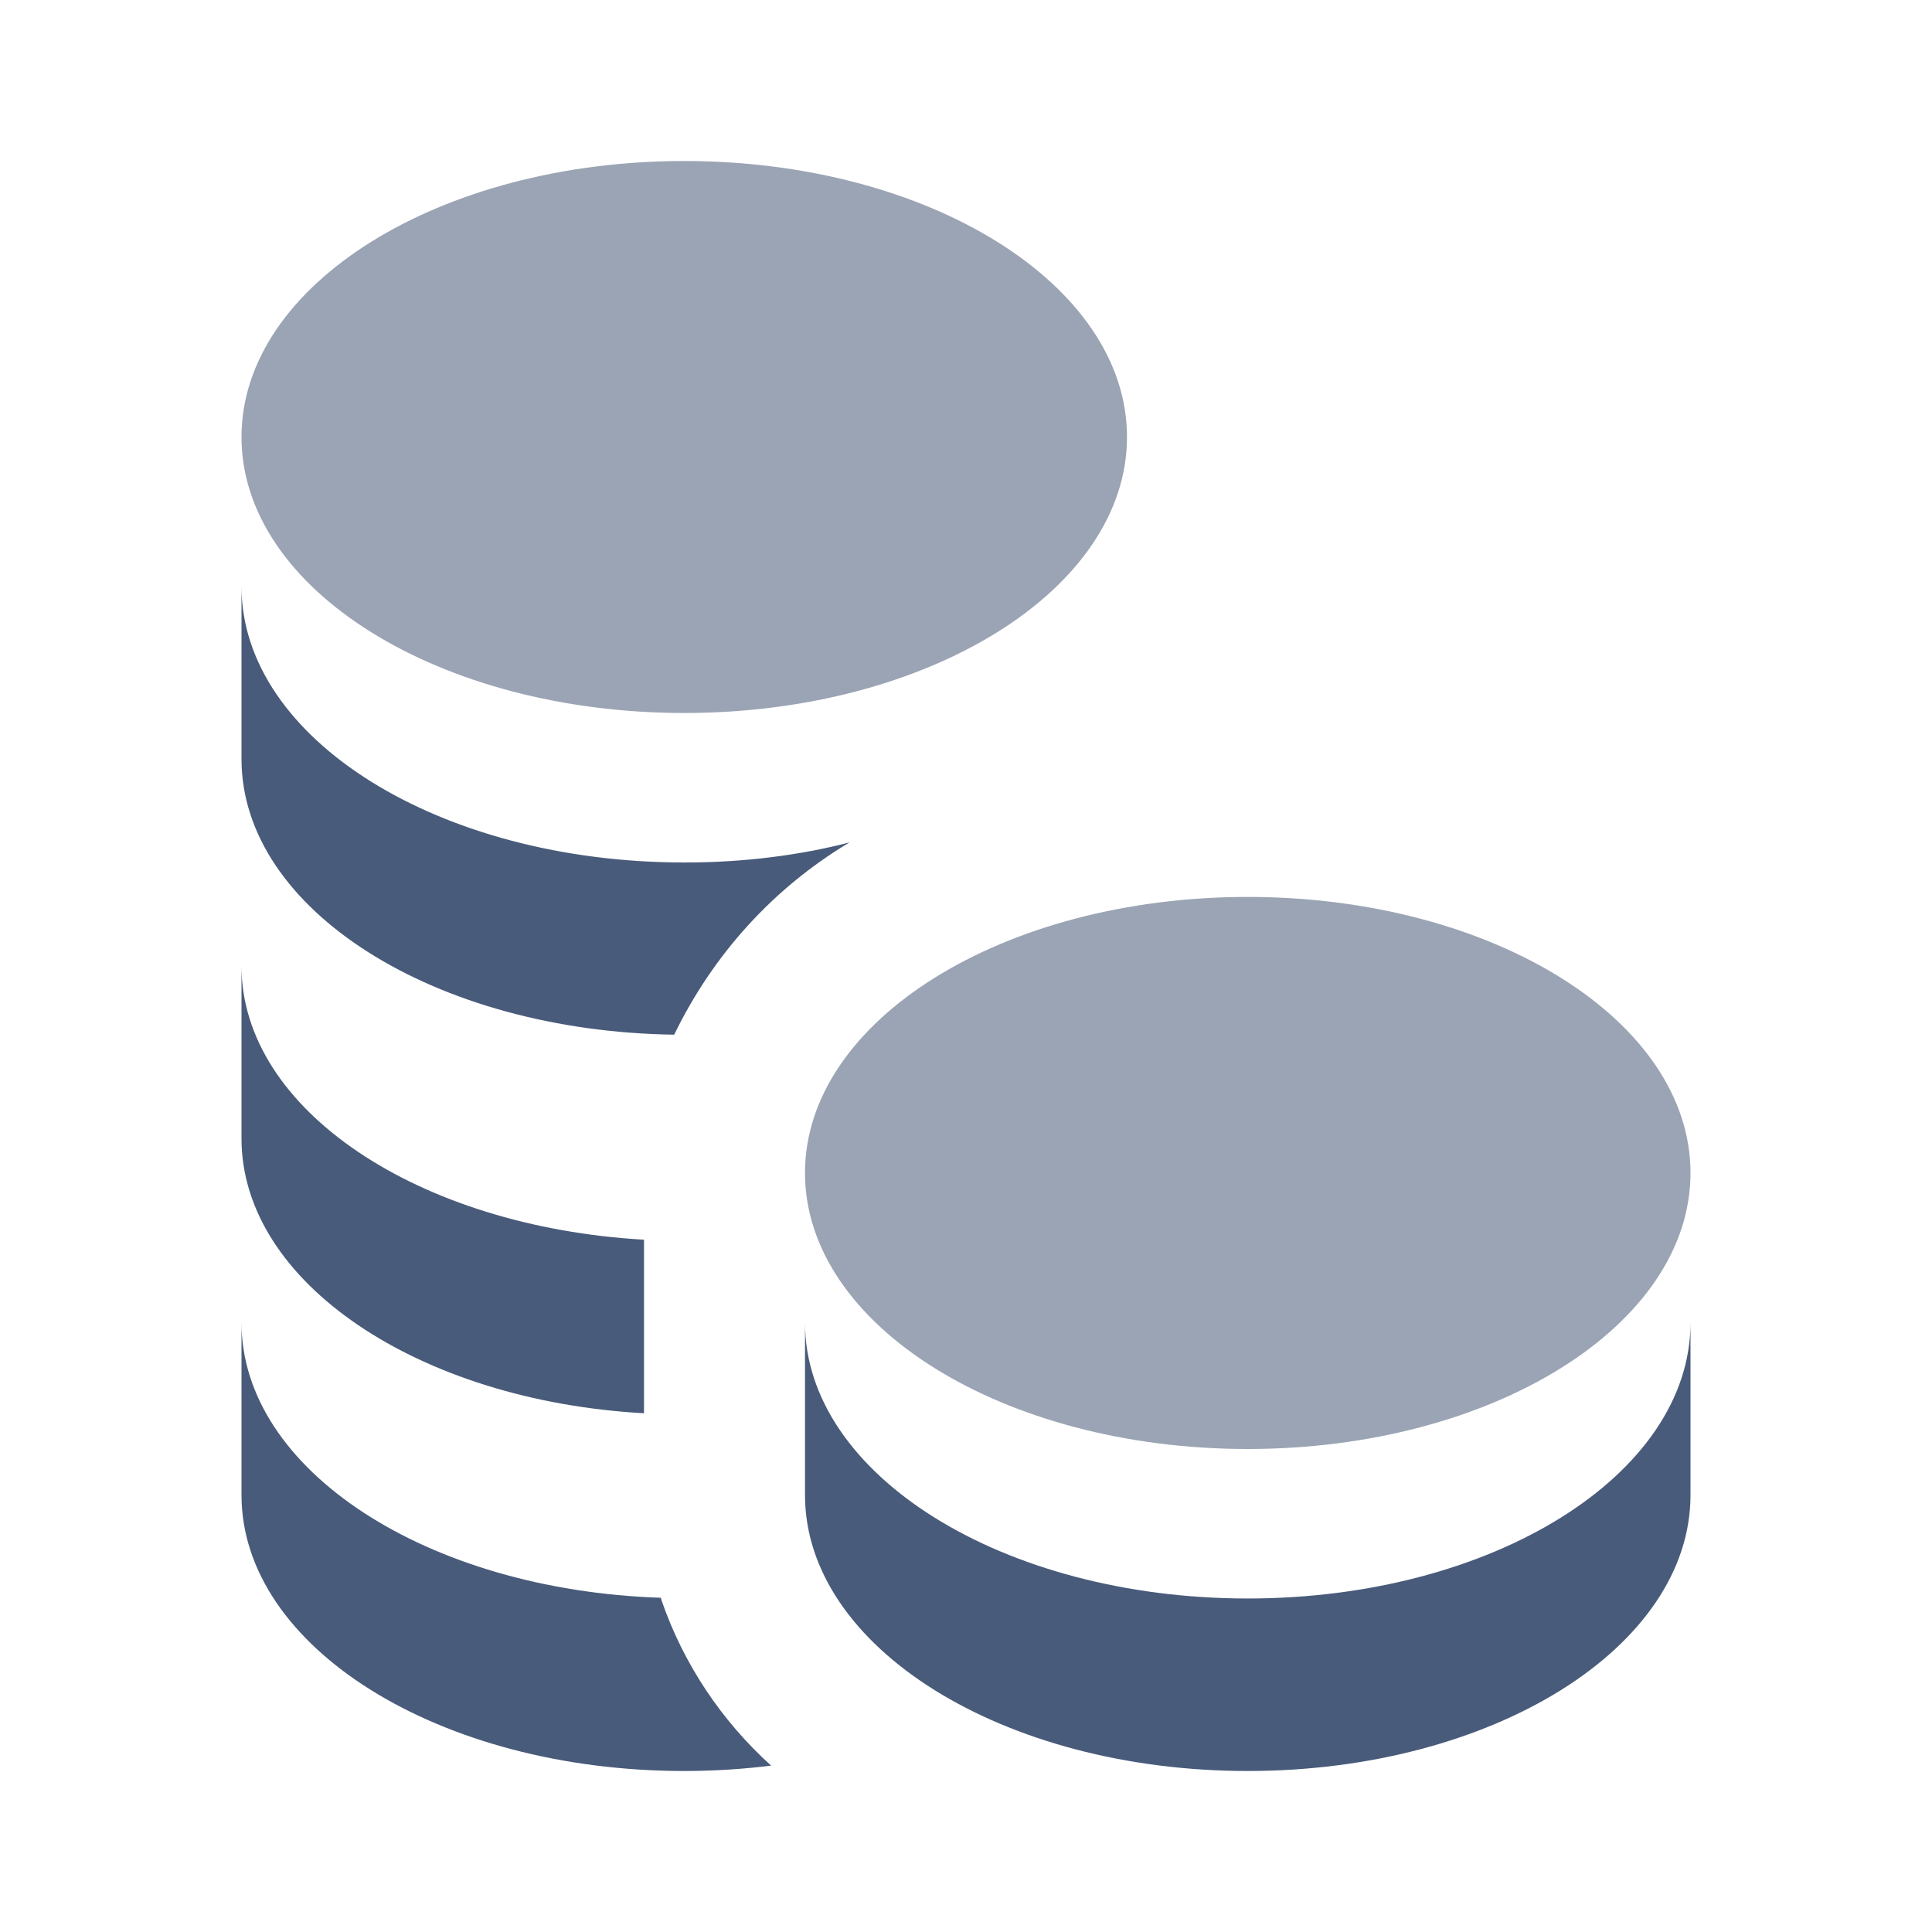 <svg height="512" viewBox="0 0 24 24" width="512" xmlns="http://www.w3.org/2000/svg"><path d="m15.5 19.857c-3.038 0-5.5-1.535-5.5-3.428v2.142c0 1.894 2.462 3.429 5.5 3.429s5.5-1.535 5.5-3.429v-2.142c0 1.893-2.462 3.428-5.5 3.428z" fill="#495b7a"/><path d="m8.5 8.857c3.038 0 5.5-1.535 5.5-3.428s-2.462-3.429-5.5-3.429-5.5 1.535-5.5 3.429 2.462 3.428 5.5 3.428z" fill="#9ba4b4"/><g fill="#495b7a"><path d="m8.375 12.853c.488-1.005 1.235-1.819 2.156-2.375l.025-.014c-.612.159-1.315.25-2.039.25-.006 0-.012 0-.018 0h.001c-3.038 0-5.5-1.535-5.5-3.428v2.142c0 1.872 2.4 3.383 5.375 3.425z"/><path d="m8.5 22c.381 0 .755-.025 1.123-.072l-.044.005c-.614-.555-1.086-1.257-1.36-2.05l-.01-.035c-2.902-.095-5.209-1.587-5.209-3.419v2.142c0 1.894 2.462 3.429 5.5 3.429z"/><path d="m8 17.556v-2.156c-2.8-.16-5-1.613-5-3.4v2.143c0 1.788 2.2 3.257 5 3.413z"/></g><path d="m21 14.571c0 1.894-2.462 3.429-5.5 3.429s-5.5-1.535-5.5-3.429 2.462-3.429 5.5-3.429 5.5 1.535 5.5 3.429z" fill="#9ba4b4"/></svg>
